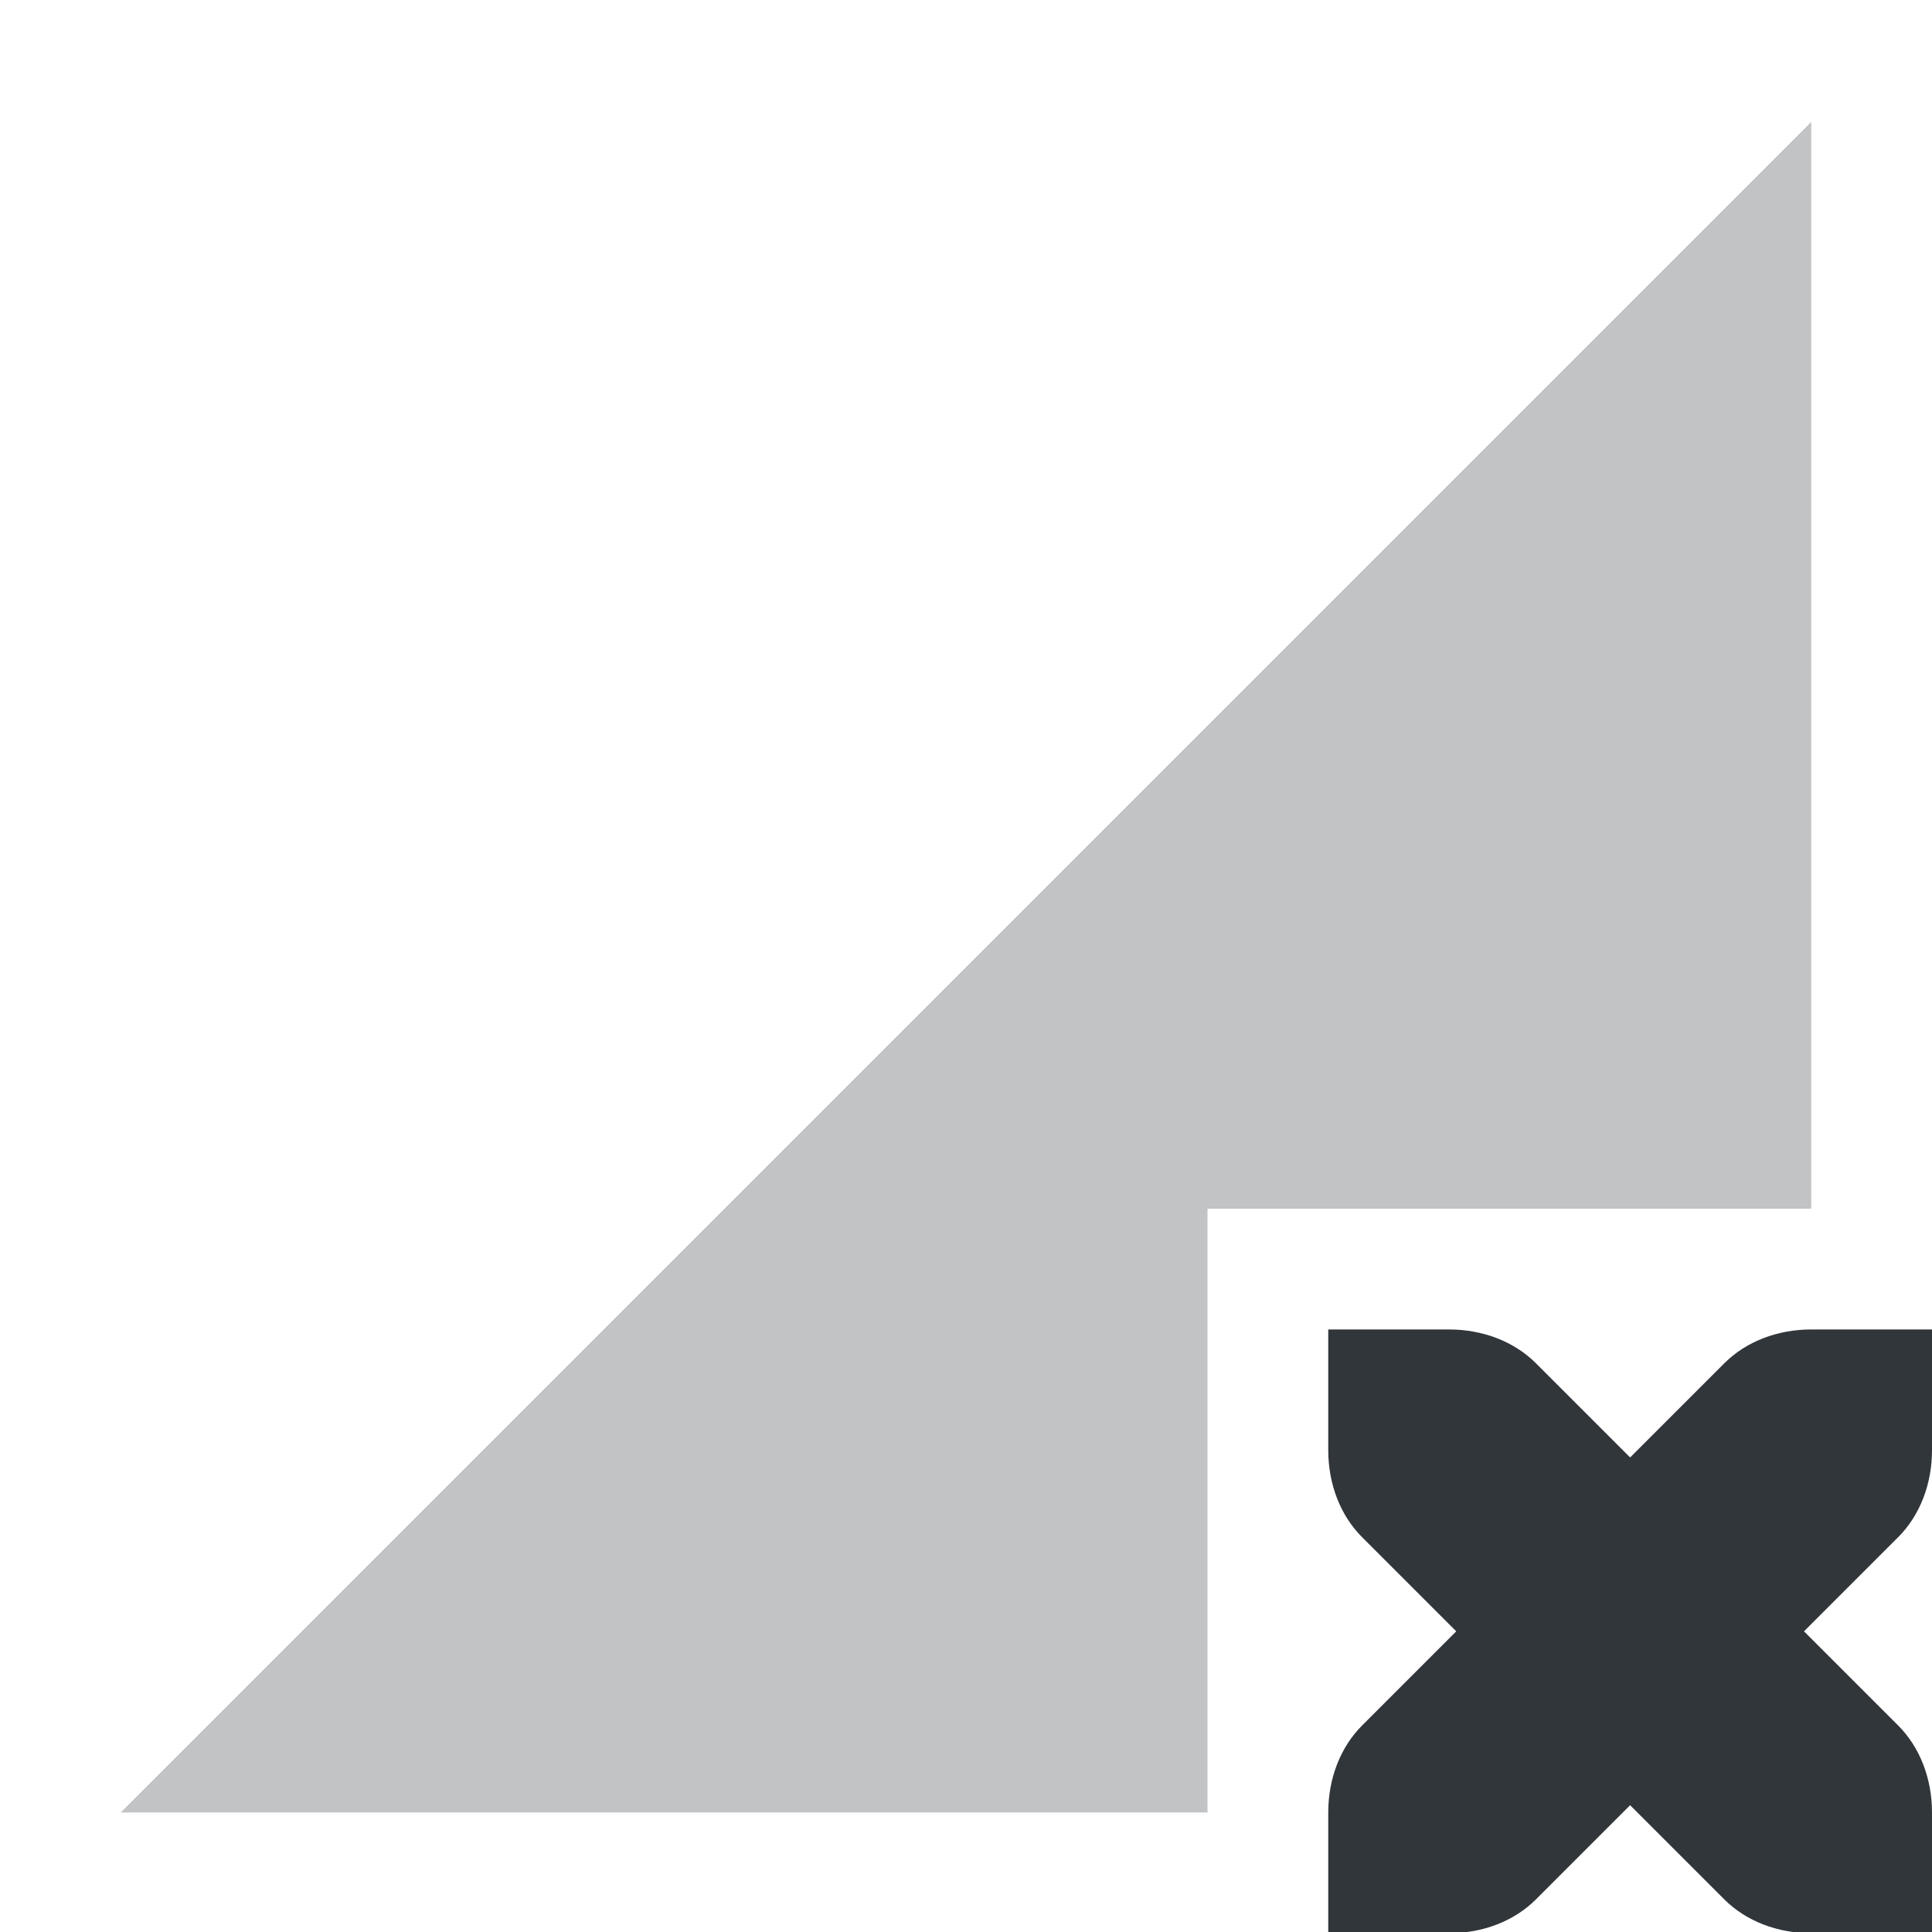 <svg height="16" width="16" xmlns="http://www.w3.org/2000/svg"><path d="m15 1.01-14 14h9v-5h5z" fill="#31363b" opacity=".3"/><path d="m11 11.01v1c0 .28.1.54.28.72l.78.78-.78.78c-.18.18-.28.44-.28.72v1h1c .28 0 .54-.1.72-.28l.78-.78.78.78c.18.18.44.28.72.28h1v-1c0-.28-.1-.54-.28-.72l-.78-.78.78-.78c.18-.18.28-.44.28-.72v-1h-1c-.28 0-.54.1-.72.28l-.78.78-.78-.78c-.18-.18-.44-.28-.72-.28z" fill="#31363b"/></svg>